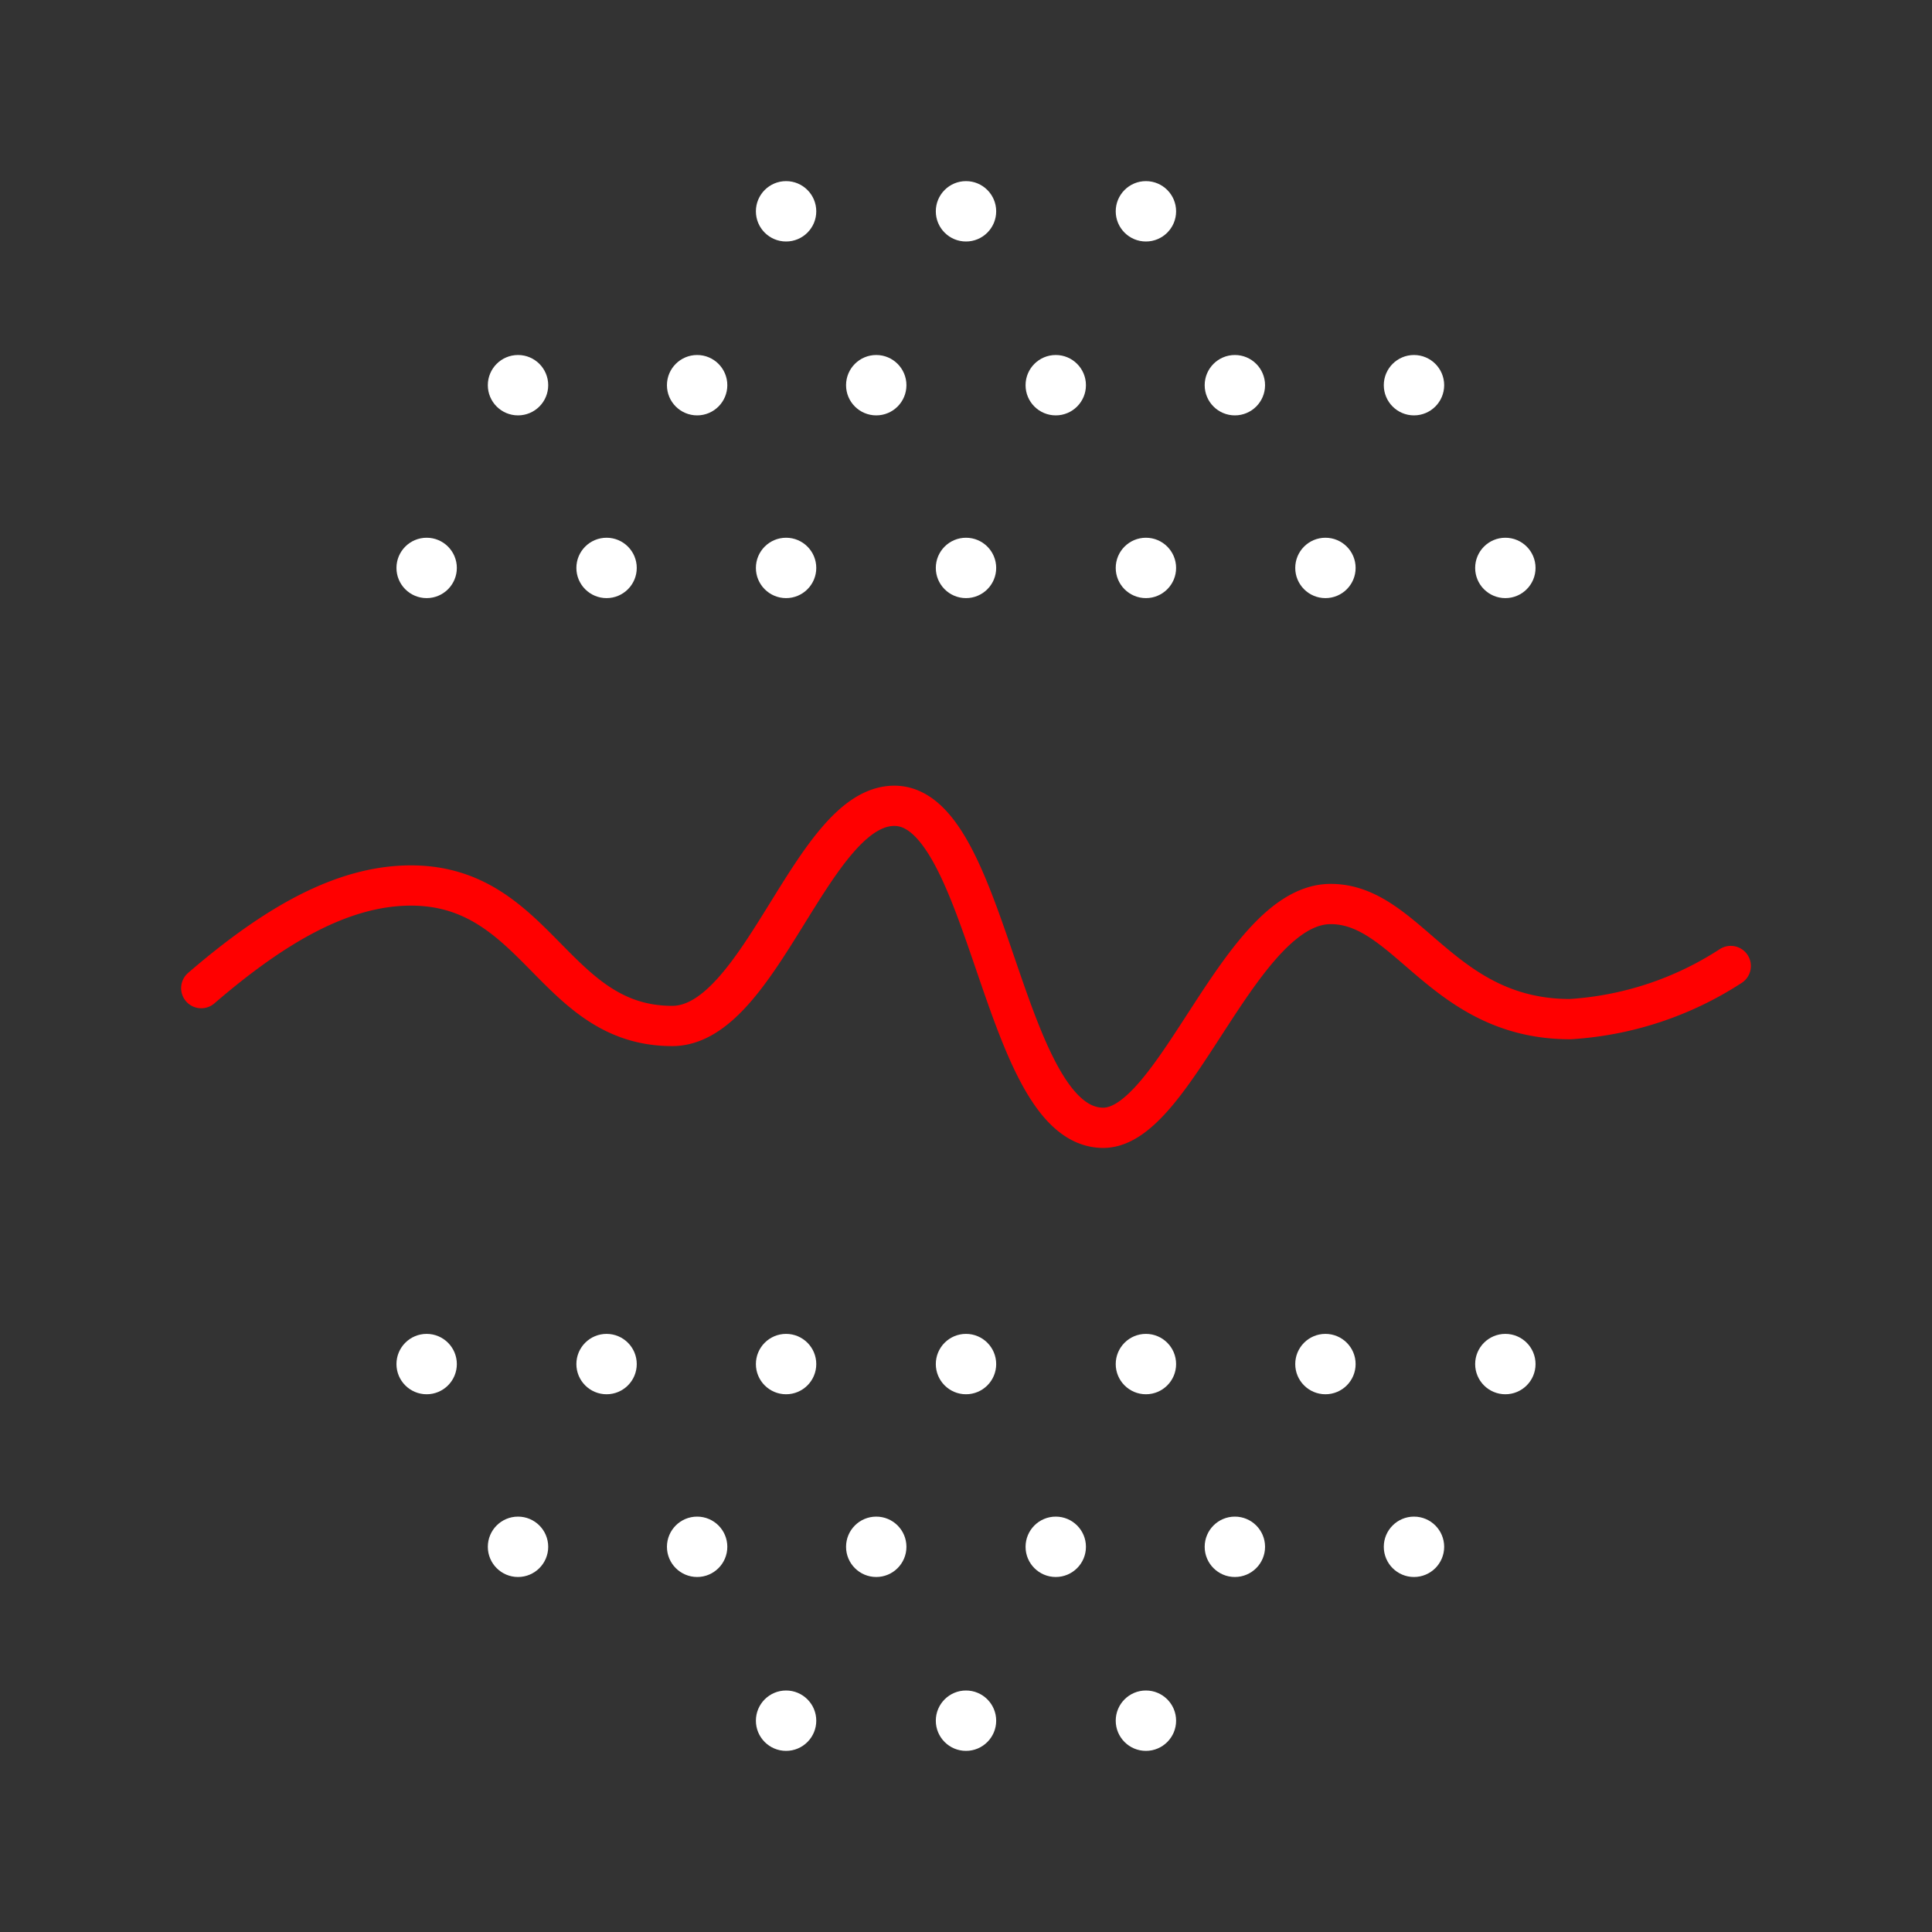 <svg xmlns="http://www.w3.org/2000/svg" viewBox="0 0 48 48"><rect x="0" y="0" width="48" height="48" fill="#333333" stroke="none"/><defs><style>.a{fill:#fff;}.b{fill:none;stroke:#FF0000;stroke-linecap:round;stroke-linejoin:round;}</style></defs><circle class="a" cx="10.6" cy="14.11" r="0.75"/><circle class="a" cx="12.87" cy="9.57" r="0.75"/><circle class="a" cx="17.32" cy="9.57" r="0.75"/><circle class="a" cx="21.77" cy="9.57" r="0.75"/><circle class="a" cx="19.53" cy="5.25" r="0.75"/><circle class="a" cx="24" cy="5.25" r="0.75"/><circle class="a" cx="28.47" cy="5.25" r="0.75"/><circle class="a" cx="26.23" cy="9.57" r="0.75"/><circle class="a" cx="30.68" cy="9.57" r="0.75"/><circle class="a" cx="35.13" cy="9.57" r="0.75"/><circle class="a" cx="15.07" cy="14.11" r="0.75"/><circle class="a" cx="19.53" cy="14.11" r="0.75"/><circle class="a" cx="24" cy="14.11" r="0.75"/><circle class="a" cx="28.47" cy="14.11" r="0.75"/><circle class="a" cx="32.93" cy="14.11" r="0.75"/><circle class="a" cx="37.4" cy="14.11" r="0.75"/><circle class="a" cx="37.4" cy="33.89" r="0.75"/><circle class="a" cx="35.13" cy="38.43" r="0.75"/><circle class="a" cx="30.68" cy="38.43" r="0.75"/><circle class="a" cx="26.23" cy="38.43" r="0.75"/><circle class="a" cx="28.47" cy="42.75" r="0.75"/><circle class="a" cx="24" cy="42.75" r="0.75"/><circle class="a" cx="19.53" cy="42.75" r="0.75"/><circle class="a" cx="21.77" cy="38.43" r="0.75"/><circle class="a" cx="17.32" cy="38.43" r="0.75"/><circle class="a" cx="12.87" cy="38.43" r="0.75"/><circle class="a" cx="32.93" cy="33.89" r="0.75"/><circle class="a" cx="28.47" cy="33.89" r="0.75"/><circle class="a" cx="24" cy="33.89" r="0.75"/><circle class="a" cx="19.53" cy="33.89" r="0.75"/><circle class="a" cx="15.07" cy="33.89" r="0.75"/><circle class="a" cx="10.6" cy="33.89" r="0.75"/><path class="b" d="M5,24.55C6.8,23,8.5,22,10.21,22c3.15,0,3.54,3.49,6.49,3.49,2.21,0,3.47-5.47,5.52-5.47,2.37,0,2.66,8,5.19,8,1.81,0,3.39-5.56,5.65-5.56,1.92,0,2.76,2.86,5.95,2.86A8.24,8.24,0,0,0,43,24"/></svg>